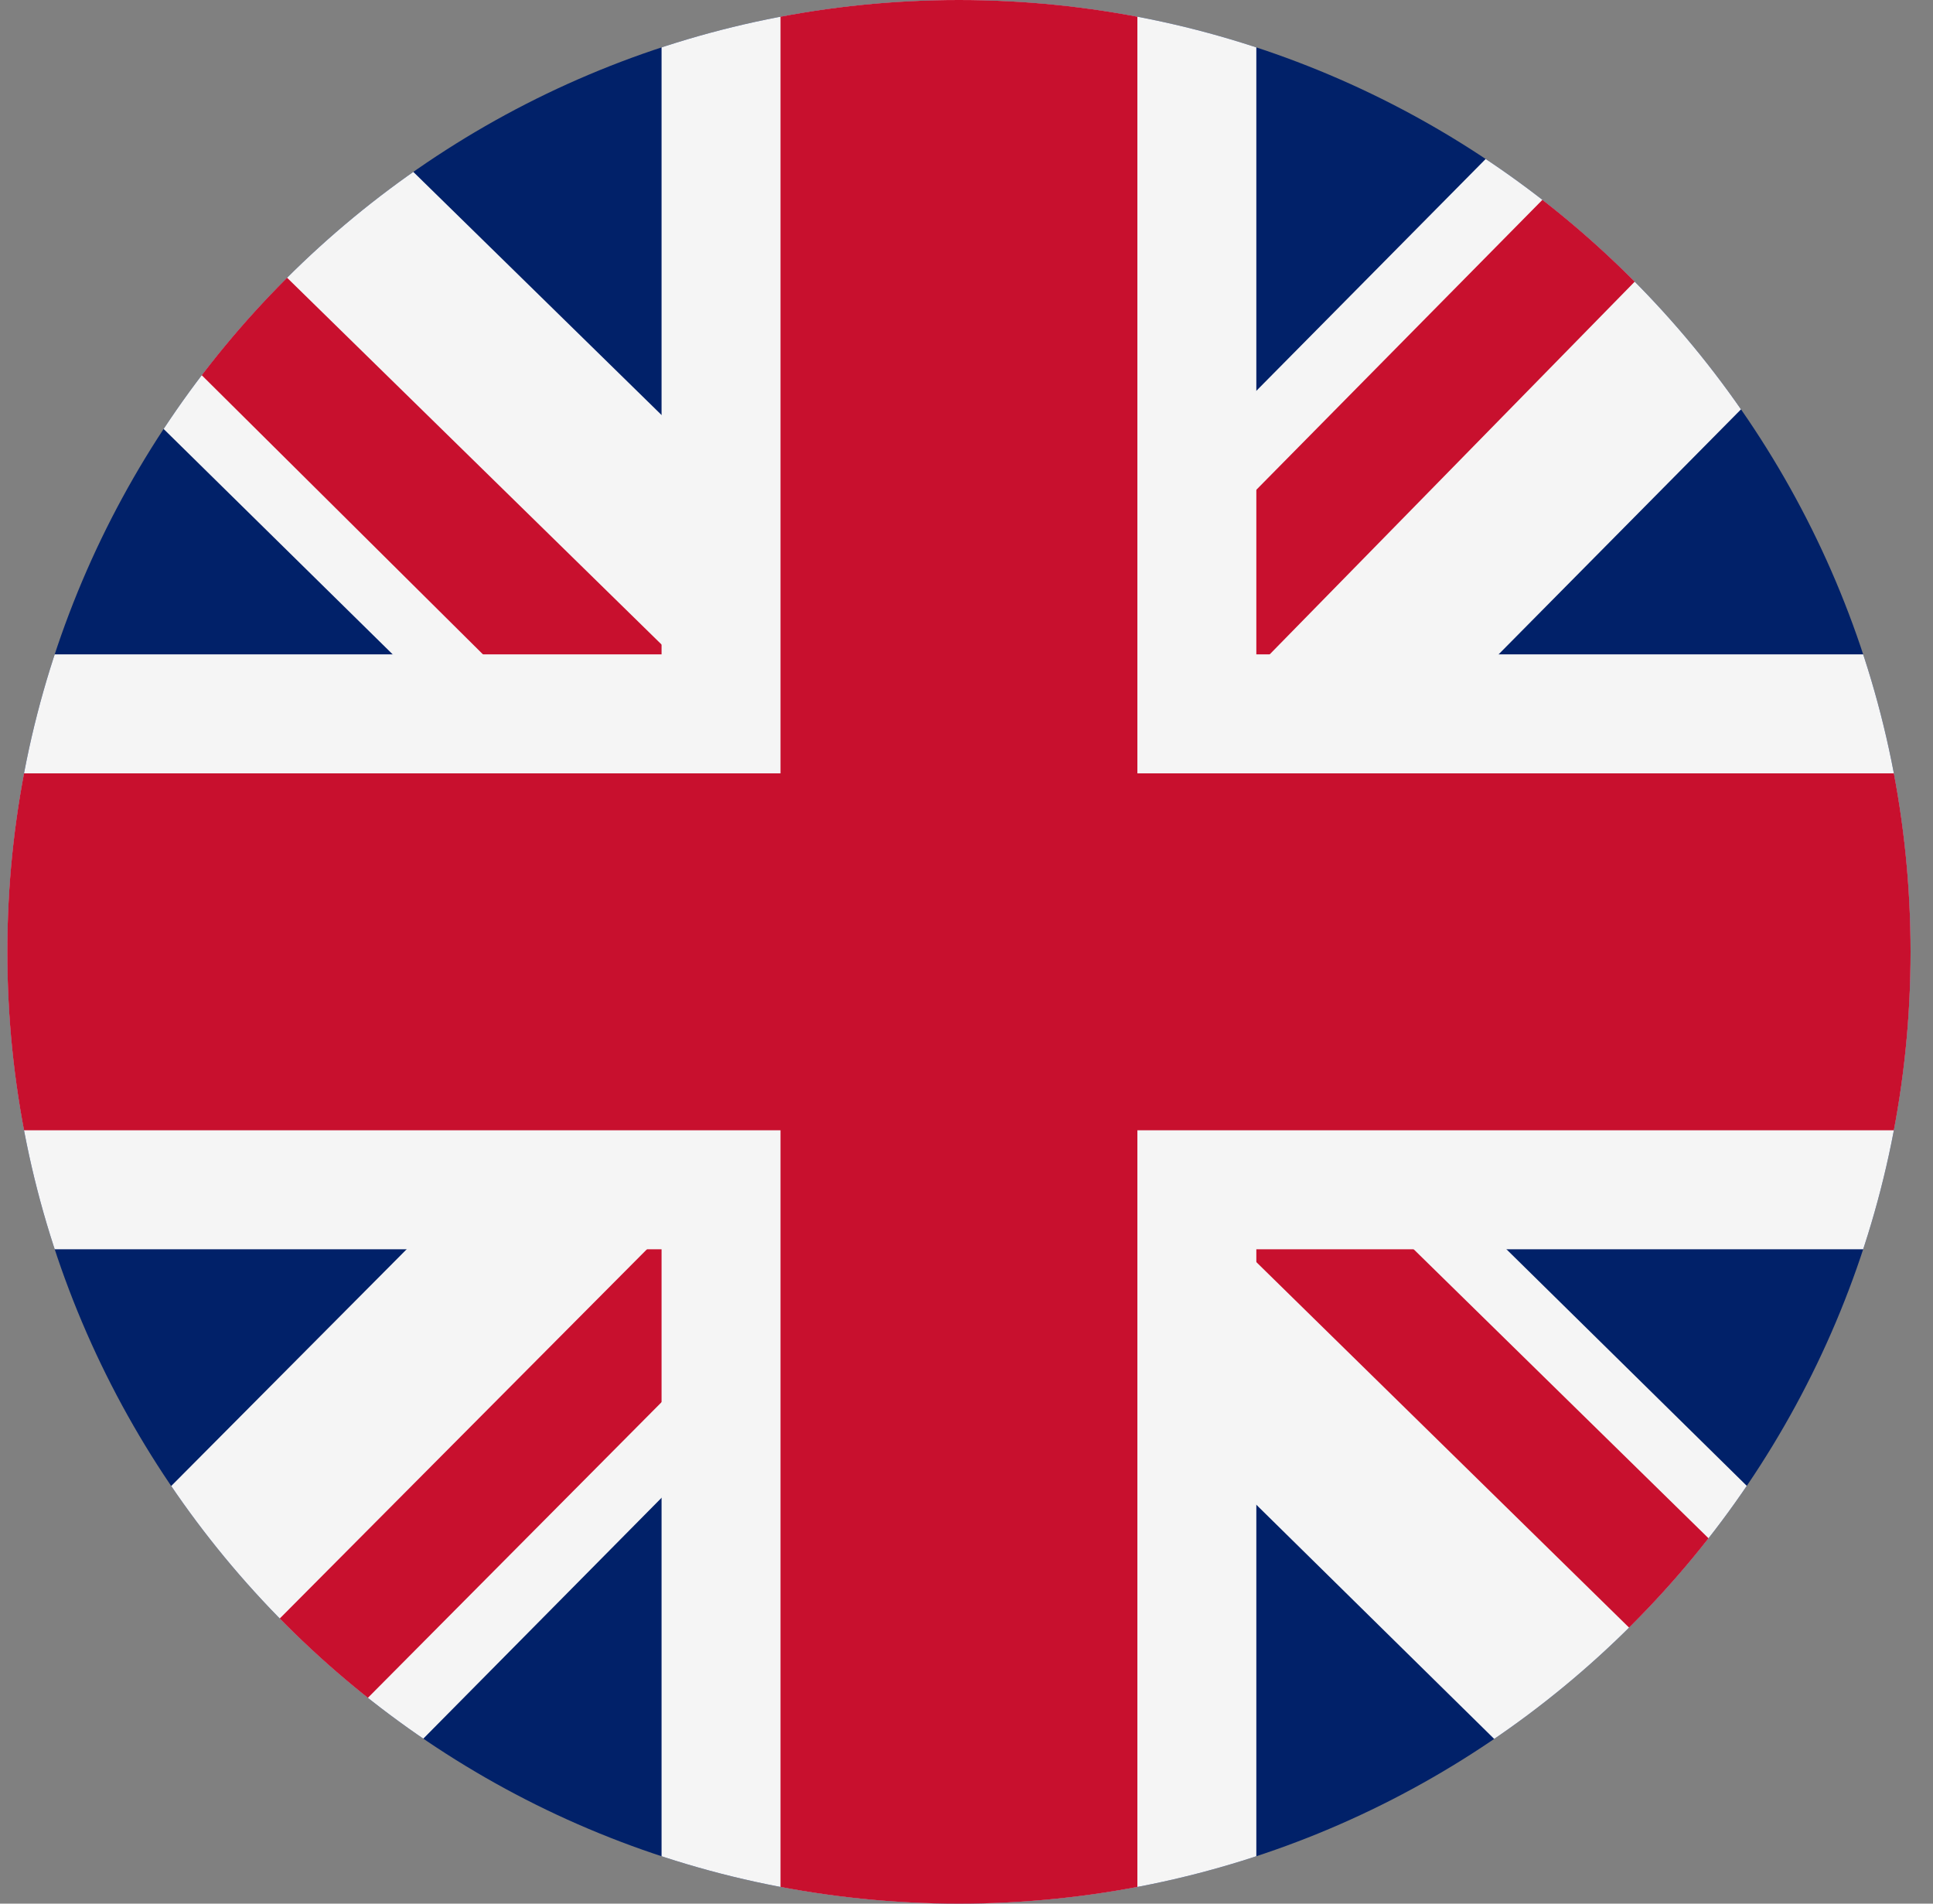 <svg width="65" height="64" viewBox="0 0 65 64" fill="none" xmlns="http://www.w3.org/2000/svg">
<rect x="0" y="0" width="65" height="64" fill="#808080" stroke="none"/>
<g id="Rounded=United Kingdom (GB)">
<g clip-path="url(#clip0_2909_185360)">
<path id="Vector" d="M0.246 0H64.246V64H0.246V0Z" fill="#012169"/>
<path id="Vector_2" d="M64.246 0V8L40.496 32L64.246 55.375V64H55.871L31.996 40.5L8.746 64H0.246V55.5L23.496 32.125L0.246 9.25V0H7.996L31.996 23.5L55.246 0H64.246Z" fill="#F5F5F5"/>
<path id="Vector_3" d="M23.246 40.5L24.621 44.75L5.496 64H0.246V63.625L23.246 40.5ZM38.746 39L45.496 40L64.246 58.375V64L38.746 39ZM64.246 0L40.246 24.5L39.746 19L58.496 0H64.246ZM0.246 0.125L24.371 23.75L16.996 22.75L0.246 6.125V0.125Z" fill="#C8102E"/>
<path id="Vector_4" d="M22.246 0V64H42.246V0H22.246ZM0.246 22V42H64.246V22H0.246Z" fill="#F5F5F5"/>
<path id="Vector_5" d="M0.246 26V38H64.246V26H0.246ZM26.246 0V64H38.246V0H26.246Z" fill="#C8102E"/>
</g>
</g>
<defs>
<clipPath id="clip0_2909_185360">
<path d="M0.246 32C0.246 14.327 14.573 0 32.246 0V0C49.919 0 64.246 14.327 64.246 32V32C64.246 49.673 49.919 64 32.246 64V64C14.573 64 0.246 49.673 0.246 32V32Z" fill="white"/>
</clipPath>
</defs>
</svg>
